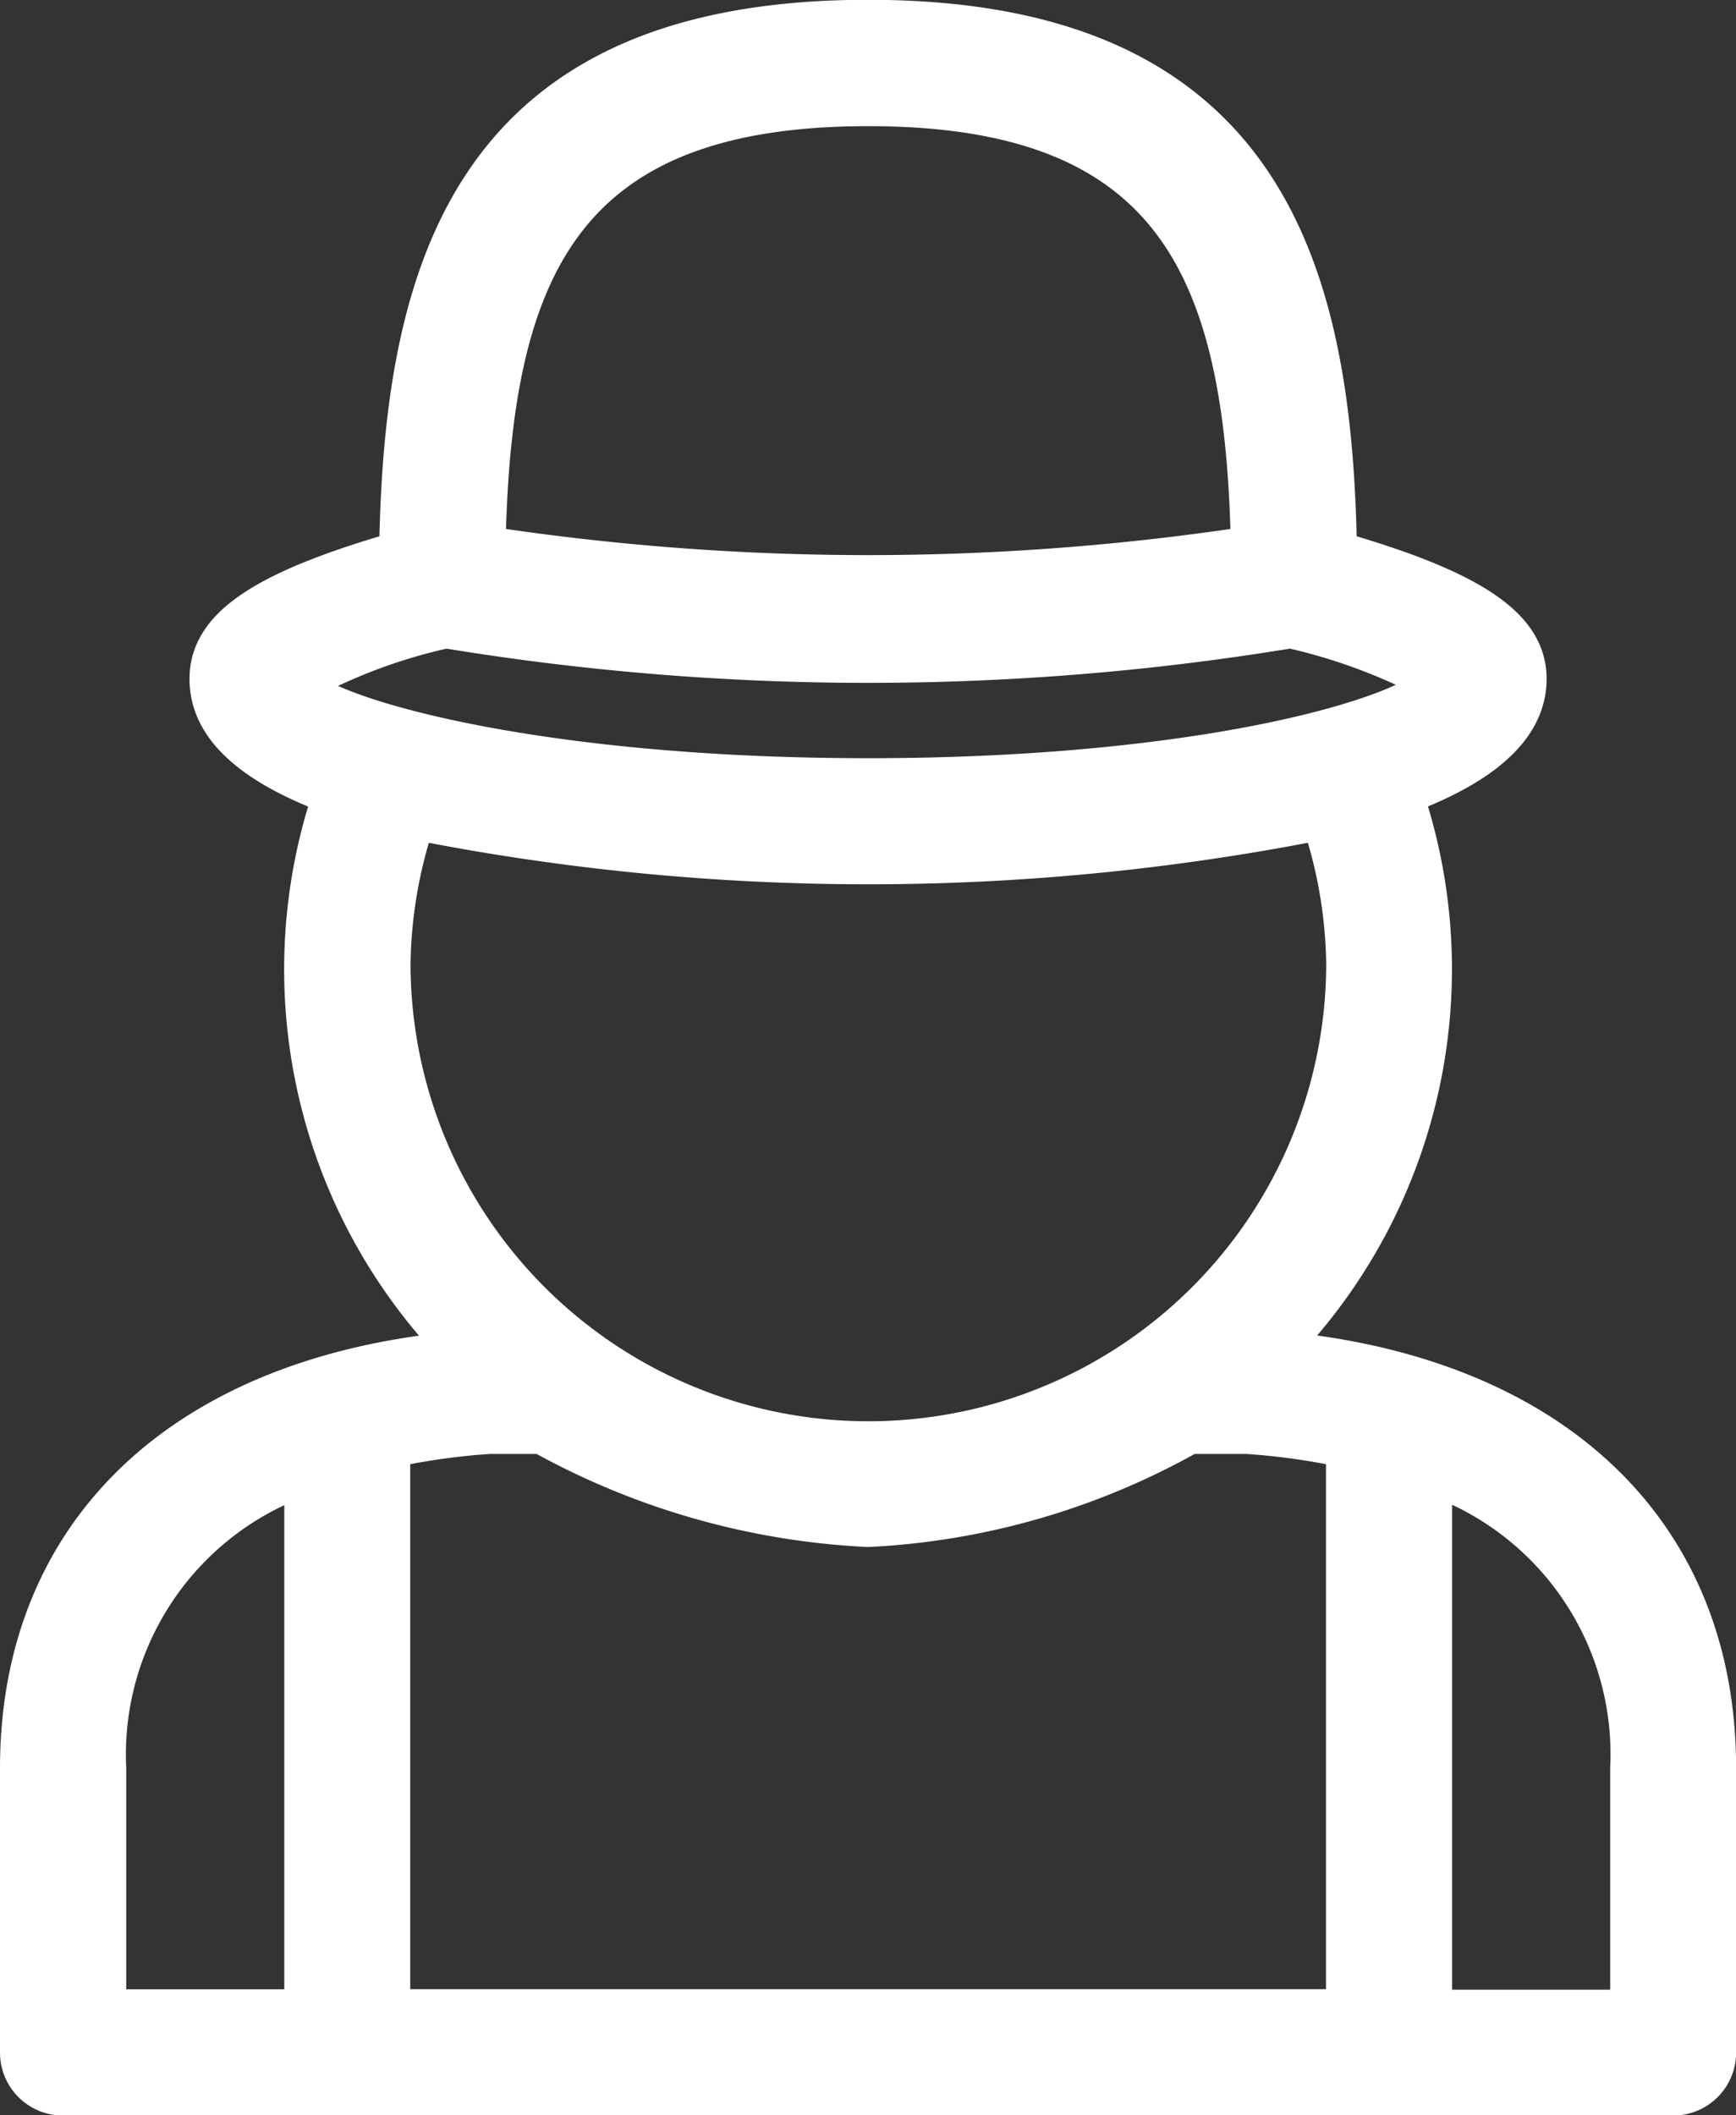 <svg xmlns="http://www.w3.org/2000/svg" width="16.627" height="20.255" viewBox="0 0 16.627 20.255">
  <rect x="0" y="0" width="16.627" height="20.255" fill="#333333" stroke="none"/>
  <g id="noun-farmer-2047540" transform="translate(-139.837 -23.182)">
    <path id="Path_73102" data-name="Path 73102" d="M152.147,36.085a5.259,5.259,0,0,0,1.182-5.269c.69-.263,1.171-.626,1.171-1.134s-.516-.875-1.817-1.252c-.047-2.691-.709-5.1-4.532-5.1s-4.485,2.406-4.532,5.1c-1.3.377-1.817.739-1.817,1.253s.481.871,1.171,1.134a5.259,5.259,0,0,0,1.182,5.269c-2.586.26-4.168,1.745-4.168,4.028v2.721a.453.453,0,0,0,.454.454h15.42a.453.453,0,0,0,.454-.454V40.112c0-2.282-1.582-3.768-4.168-4.028Zm-7.132.869a7.189,7.189,0,0,0,3.136.891,6.993,6.993,0,0,0,3.089-.891Zm6.765,0a6.522,6.522,0,0,1,.907.125v5.3h-9.071v-5.3a6.523,6.523,0,0,1,.907-.125Zm-3.628-12.714c2.89,0,3.565,1.511,3.623,4.136h0a24.323,24.323,0,0,1-7.245,0c.058-2.625.732-4.136,3.623-4.136Zm-4.044,5a24.908,24.908,0,0,0,8.089,0,5.431,5.431,0,0,1,1.326.488c-.435.348-2.353.864-5.371.864-3.09,0-5.026-.54-5.392-.851a5.179,5.179,0,0,1,1.347-.5Zm-.269,1.839a22.344,22.344,0,0,0,8.628,0h0a4.487,4.487,0,0,1,.222,1.327,4.535,4.535,0,1,1-9.07,0,4.486,4.486,0,0,1,.222-1.327Zm-2.943,9.037a2.789,2.789,0,0,1,1.814-2.747V42.38h-1.814Zm14.513,2.268h-1.814V37.365a2.789,2.789,0,0,1,1.814,2.747Z" fill="#fff" stroke="#fff" stroke-width="0.3"/>
  </g>
</svg>

